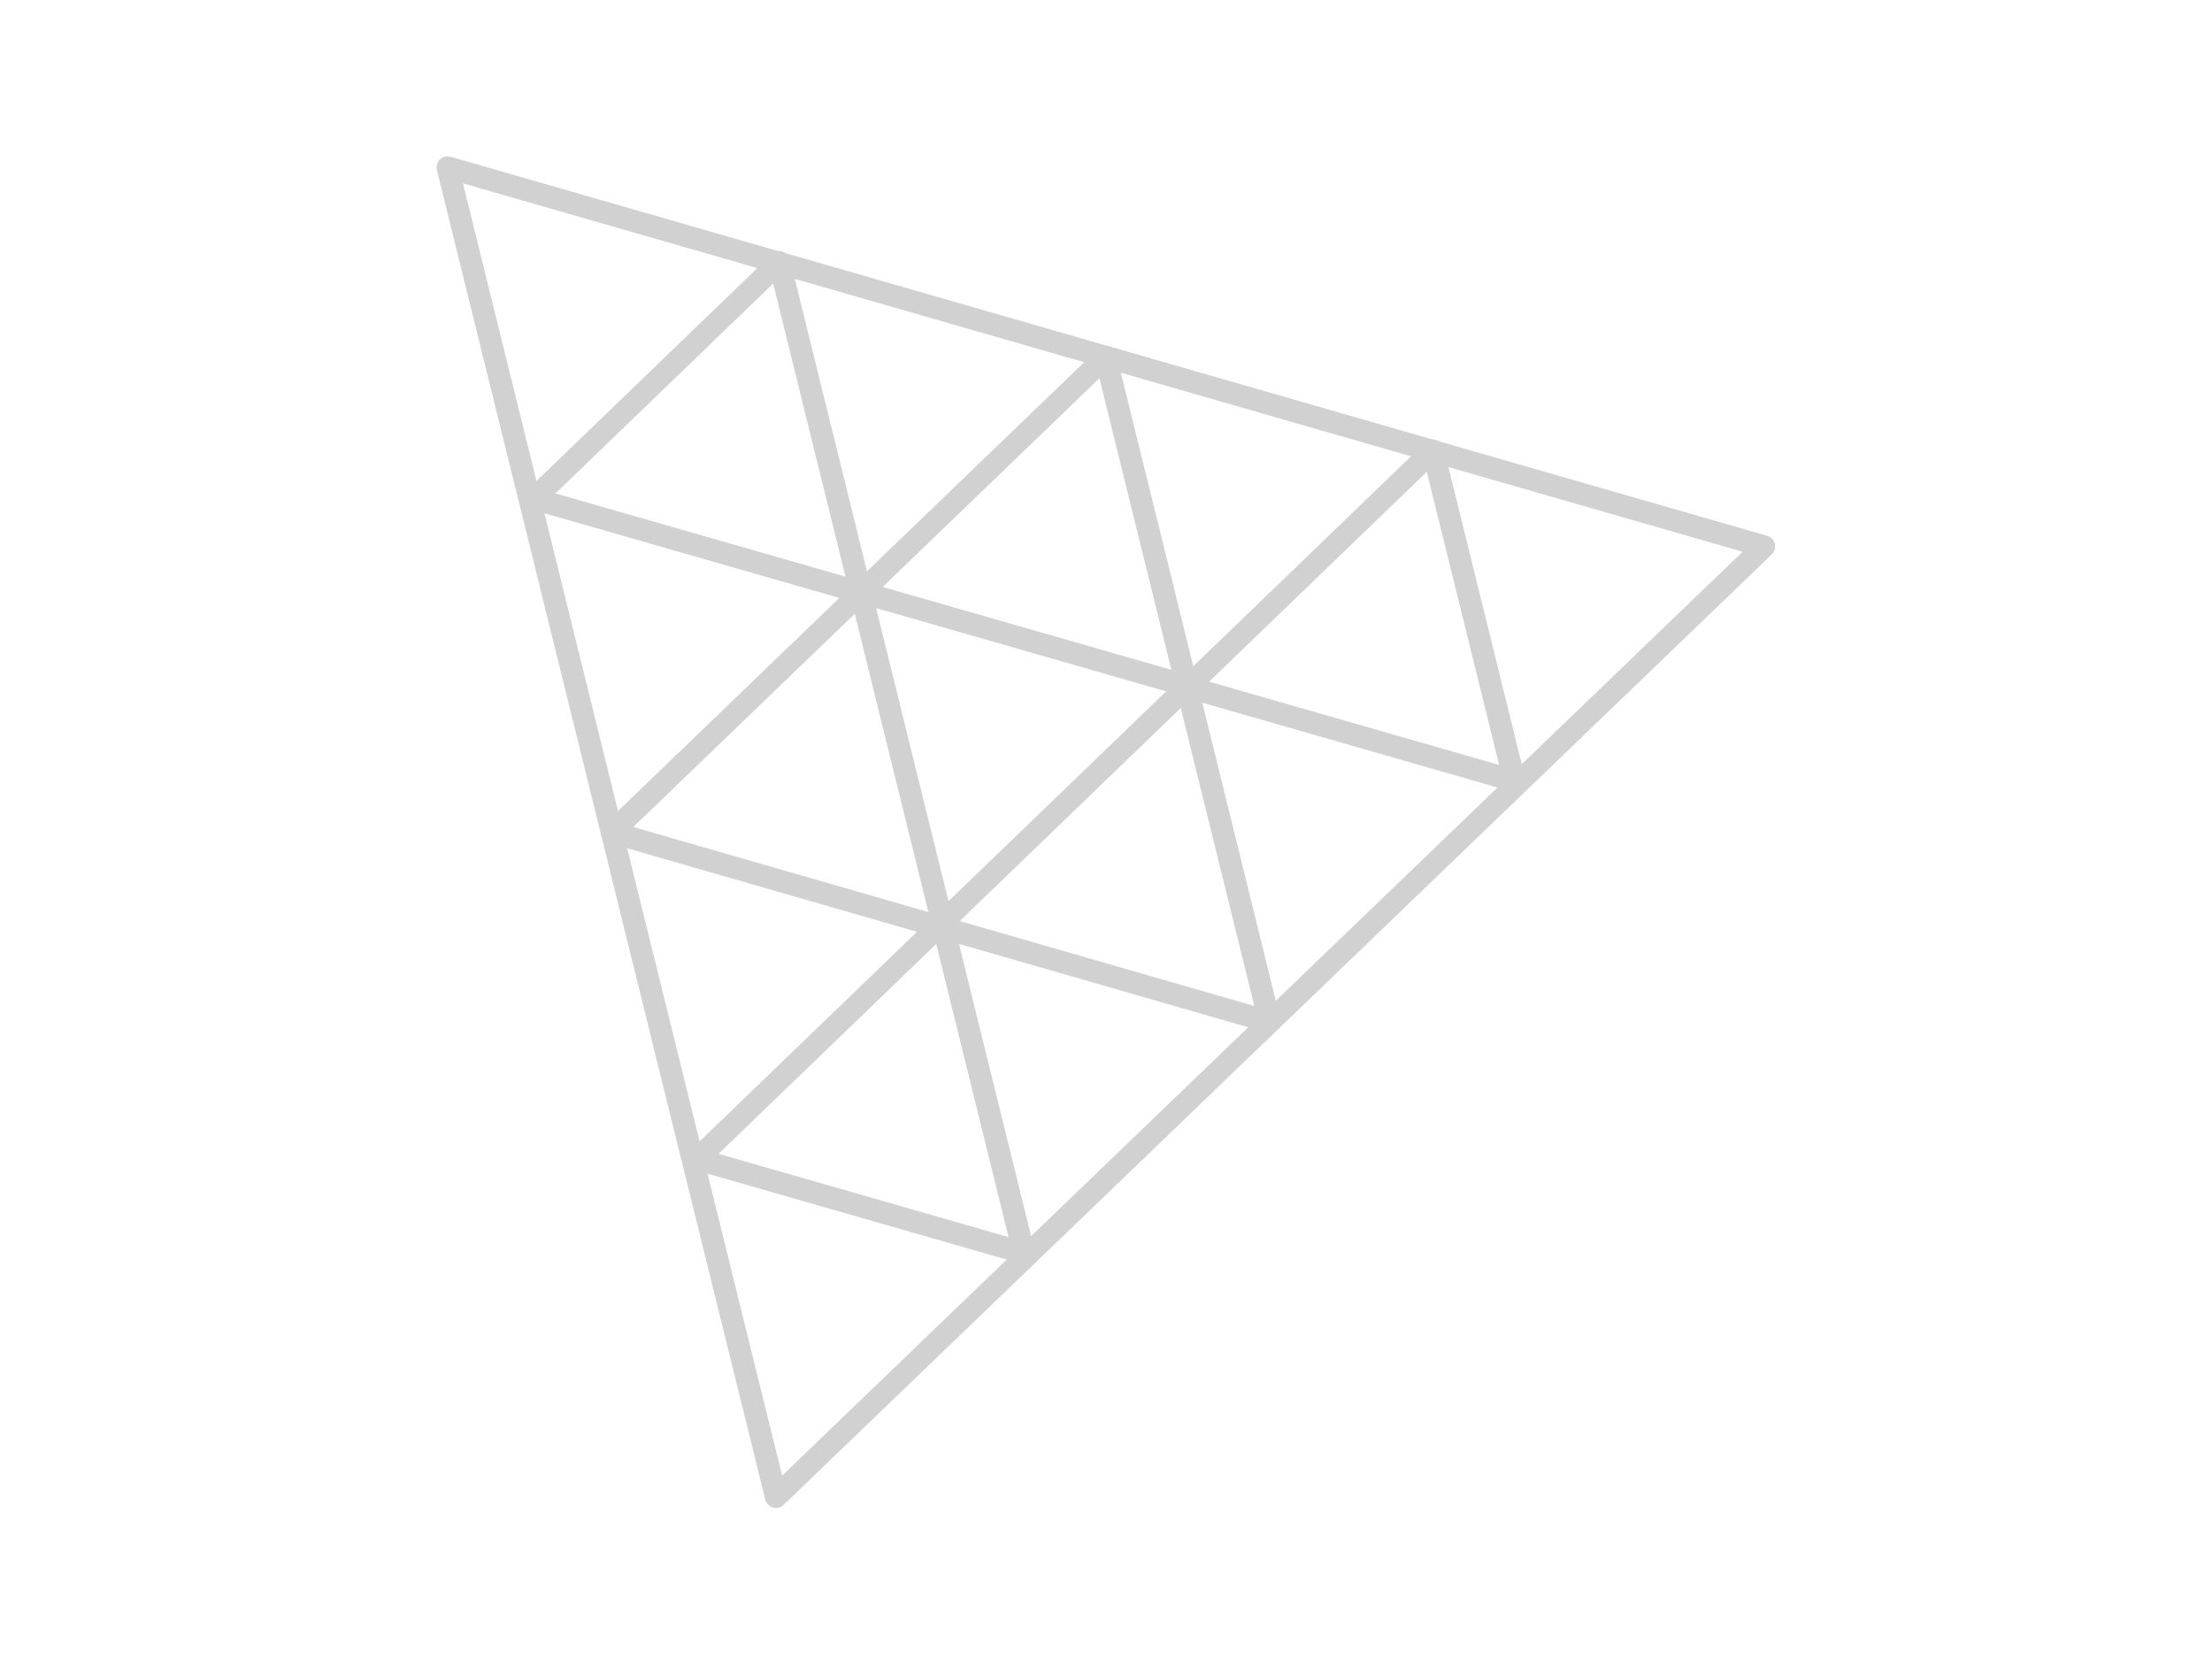 <?xml version="1.0" encoding="utf-8"?>
<!-- Generator: Adobe Illustrator 26.0.3, SVG Export Plug-In . SVG Version: 6.00 Build 0)  -->
<svg version="1.1" id="Layer_1" xmlns="http://www.w3.org/2000/svg" xmlns:xlink="http://www.w3.org/1999/xlink" x="0px" y="0px"
	 viewBox="0 0 400 300" enable-background="new 0 0 400 300" xml:space="preserve">
<g transform="translate(8.964 4.253)">
	<path fill="none" stroke="#D1D1D1" stroke-width="4" stroke-linejoin="round" stroke-miterlimit="10" d="M131.36,266.43
		L71.98,26.02l238.06,68.54L131.36,266.43z"/>
	<path fill="none" stroke="#D1D1D1" stroke-width="4" stroke-linejoin="round" stroke-miterlimit="10" d="M190.96,60.3l29.67,120.24
		l-118.96-34.28L190.96,60.3z"/>
	<path fill="none" stroke="#D1D1D1" stroke-width="4" stroke-linejoin="round" stroke-miterlimit="10" d="M161.44,162.56
		l-14.74-59.73l59.1,16.97L161.44,162.56z"/>
	<path fill="none" stroke="#D1D1D1" stroke-width="4" stroke-linejoin="round" stroke-miterlimit="10" d="M131.96,43.17l14.74,59.73
		L87.6,85.94L131.96,43.17z"/>
	<path fill="none" stroke="#D1D1D1" stroke-width="4" stroke-linejoin="round" stroke-miterlimit="10" d="M250.16,77.22l14.74,59.73
		l-59.1-16.97L250.16,77.22z"/>
	<path fill="none" stroke="#D1D1D1" stroke-width="4" stroke-linejoin="round" stroke-miterlimit="10" d="M161.45,162.6l14.74,59.73
		l-59.1-16.97L161.45,162.6z"/>
</g>
</svg>
